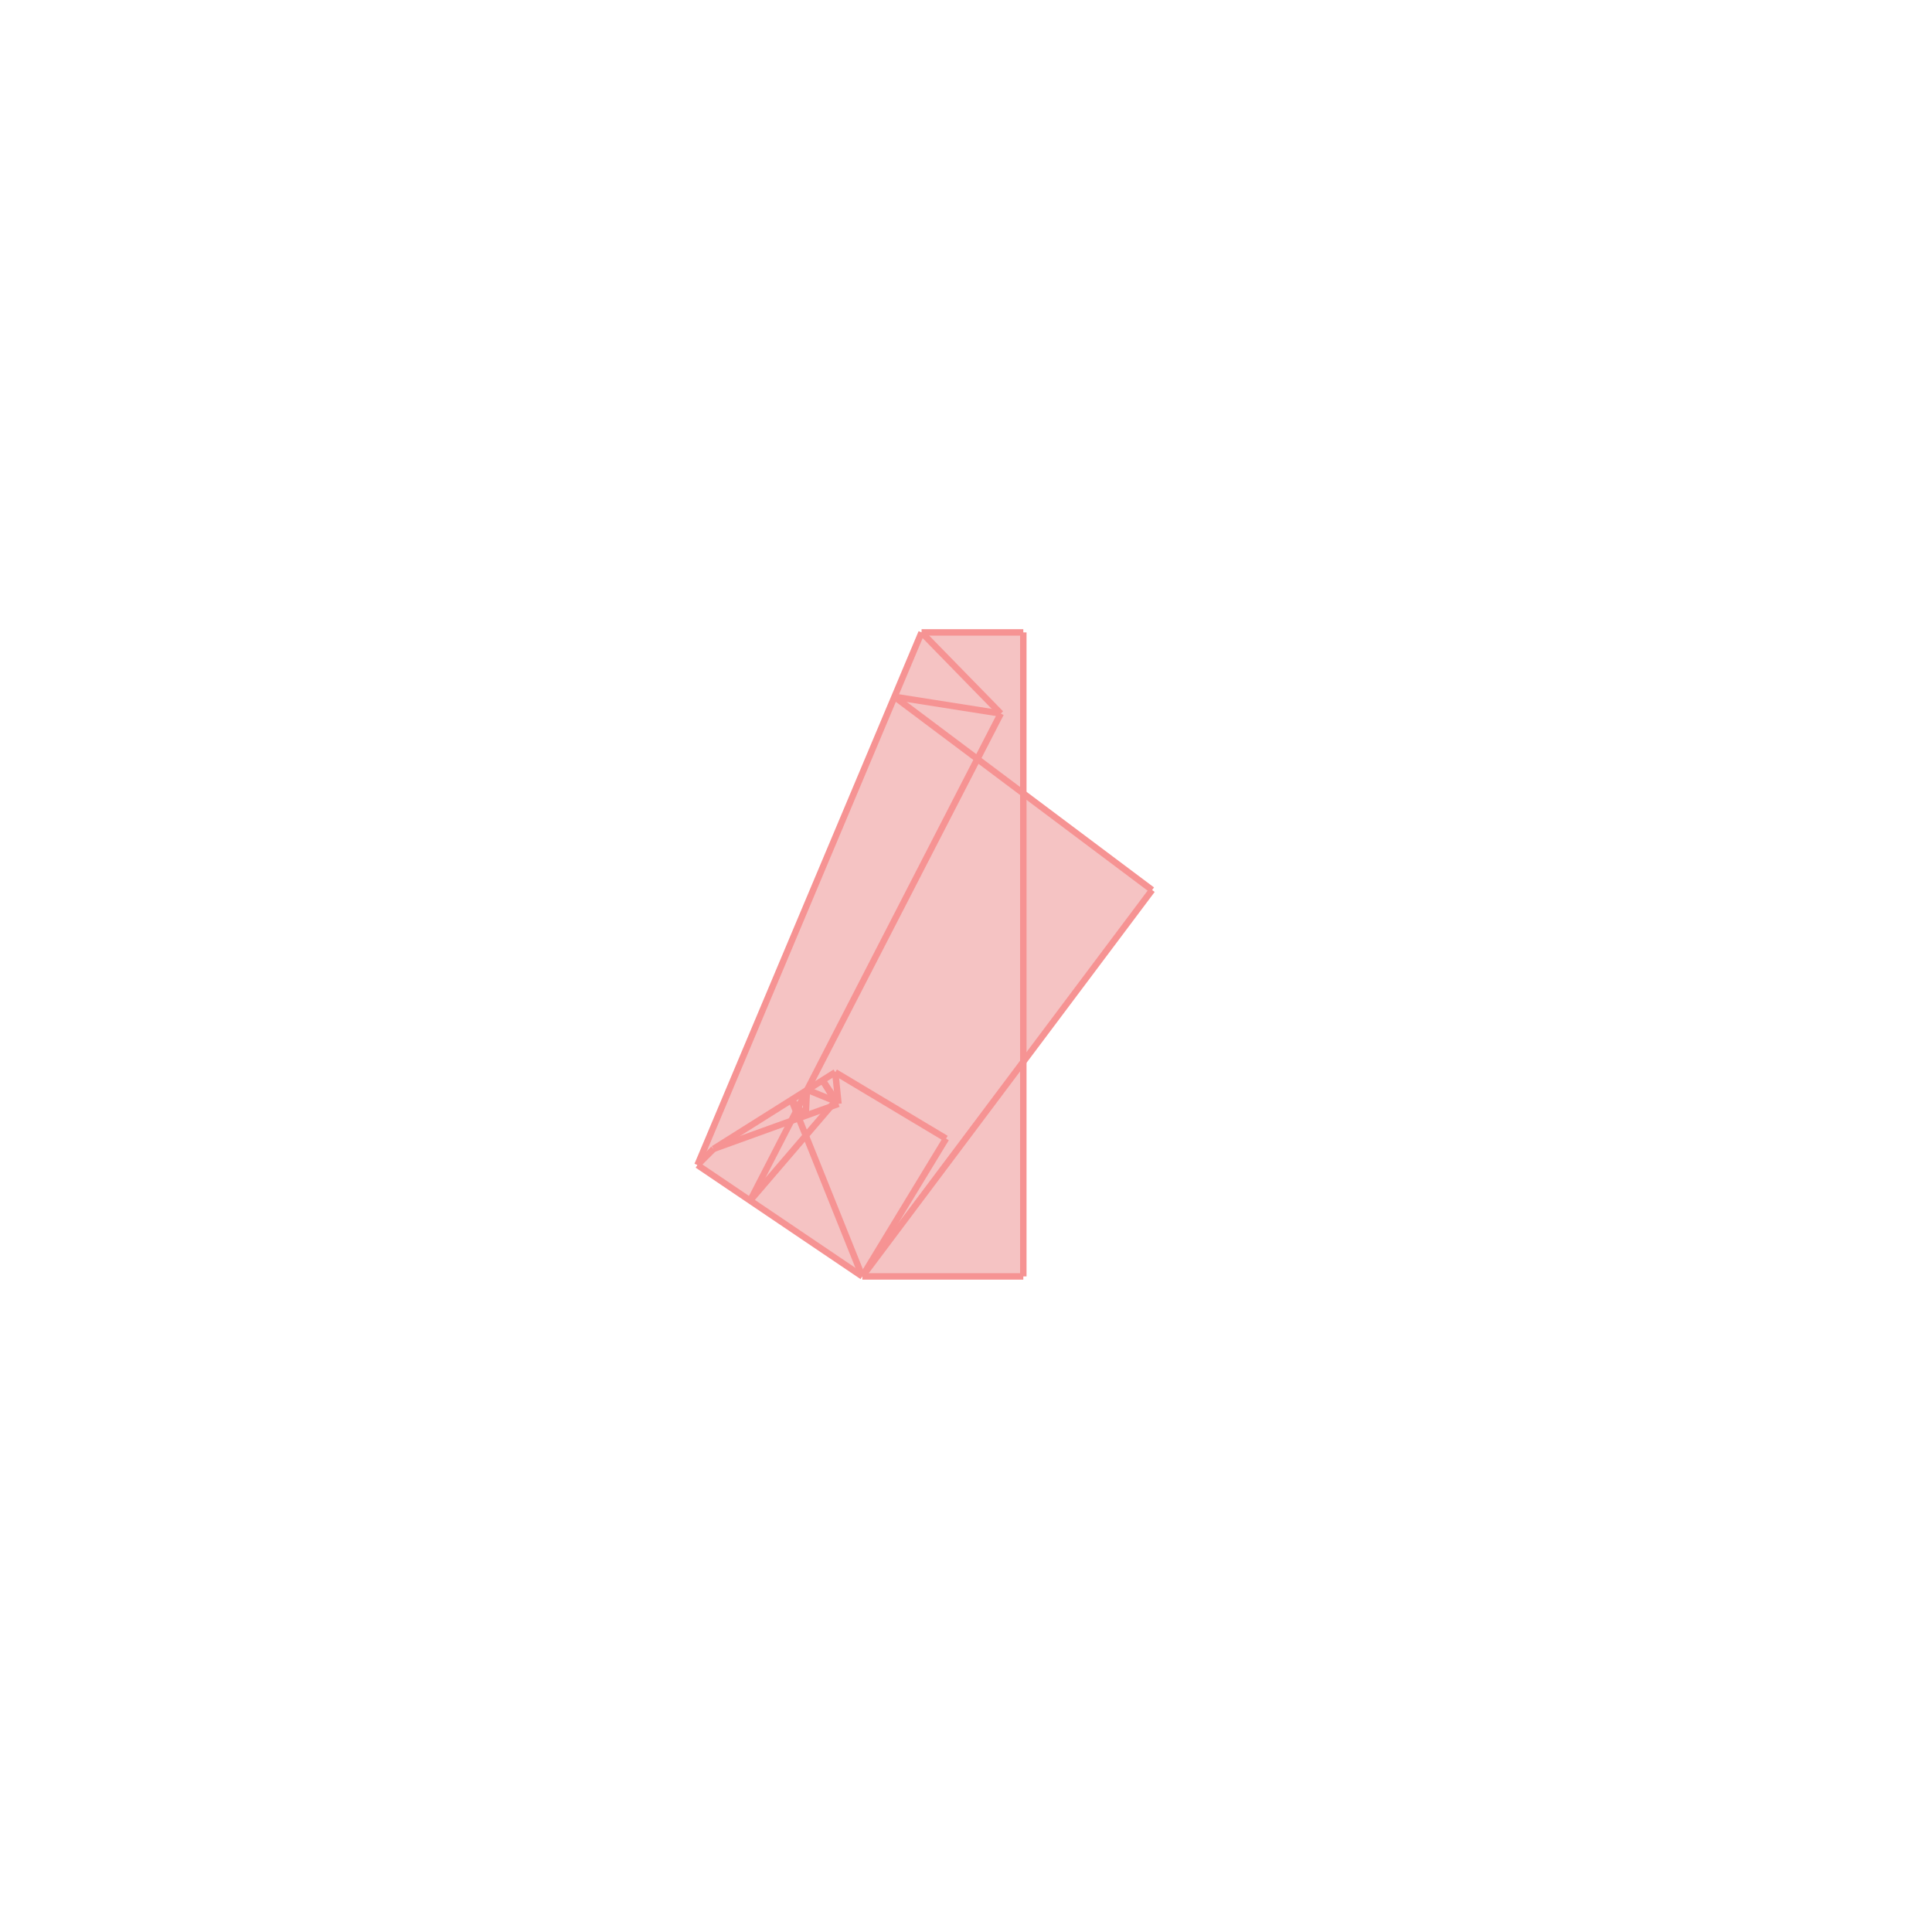 <svg xmlns="http://www.w3.org/2000/svg" viewBox="-1.5 -1.5 3 3">
<g transform="scale(1, -1)">
<path d="M-0.161 -0.482 L0.089 -0.482 L0.089 -0.149 L0.289 0.118 L0.089 0.268 L0.089 0.518 L-0.069 0.518 L-0.417 -0.309 z " fill="rgb(245,195,195)" />
<path d="M-1788649761.111 -225712897.082 L-1788649760.111 -225712897.082 L-1788649760.111 -225712896.082 L-1788649761.111 -225712896.082  z" fill="none" stroke="rgb(128,128,128)" stroke-width="0.01" />
<line x1="-0.335" y1="-0.364" x2="-0.203" y2="-0.21" style="stroke:rgb(246,147,147);stroke-width:0.01" />
<line x1="-0.417" y1="-0.309" x2="-0.392" y2="-0.284" style="stroke:rgb(246,147,147);stroke-width:0.01" />
<line x1="-0.161" y1="-0.482" x2="0.289" y2="0.118" style="stroke:rgb(246,147,147);stroke-width:0.01" />
<line x1="-0.161" y1="-0.482" x2="-0.031" y2="-0.268" style="stroke:rgb(246,147,147);stroke-width:0.01" />
<line x1="-0.335" y1="-0.364" x2="0.054" y2="0.392" style="stroke:rgb(246,147,147);stroke-width:0.01" />
<line x1="-0.392" y1="-0.284" x2="-0.203" y2="-0.165" style="stroke:rgb(246,147,147);stroke-width:0.01" />
<line x1="-0.417" y1="-0.309" x2="-0.069" y2="0.518" style="stroke:rgb(246,147,147);stroke-width:0.01" />
<line x1="-0.392" y1="-0.284" x2="-0.198" y2="-0.214" style="stroke:rgb(246,147,147);stroke-width:0.01" />
<line x1="-0.249" y1="-0.233" x2="-0.247" y2="-0.192" style="stroke:rgb(246,147,147);stroke-width:0.01" />
<line x1="0.089" y1="-0.482" x2="0.089" y2="0.518" style="stroke:rgb(246,147,147);stroke-width:0.01" />
<line x1="-0.198" y1="-0.214" x2="-0.203" y2="-0.165" style="stroke:rgb(246,147,147);stroke-width:0.01" />
<line x1="-0.161" y1="-0.482" x2="0.089" y2="-0.482" style="stroke:rgb(246,147,147);stroke-width:0.01" />
<line x1="-0.069" y1="0.518" x2="0.089" y2="0.518" style="stroke:rgb(246,147,147);stroke-width:0.01" />
<line x1="0.054" y1="0.392" x2="-0.111" y2="0.418" style="stroke:rgb(246,147,147);stroke-width:0.01" />
<line x1="-0.161" y1="-0.482" x2="-0.271" y2="-0.208" style="stroke:rgb(246,147,147);stroke-width:0.01" />
<line x1="-0.203" y1="-0.21" x2="-0.247" y2="-0.192" style="stroke:rgb(246,147,147);stroke-width:0.01" />
<line x1="-0.203" y1="-0.21" x2="-0.223" y2="-0.177" style="stroke:rgb(246,147,147);stroke-width:0.01" />
<line x1="-0.198" y1="-0.214" x2="-0.223" y2="-0.177" style="stroke:rgb(246,147,147);stroke-width:0.01" />
<line x1="-0.031" y1="-0.268" x2="-0.203" y2="-0.165" style="stroke:rgb(246,147,147);stroke-width:0.01" />
<line x1="-0.161" y1="-0.482" x2="-0.417" y2="-0.309" style="stroke:rgb(246,147,147);stroke-width:0.01" />
<line x1="-0.249" y1="-0.233" x2="-0.271" y2="-0.208" style="stroke:rgb(246,147,147);stroke-width:0.01" />
<line x1="0.289" y1="0.118" x2="-0.111" y2="0.418" style="stroke:rgb(246,147,147);stroke-width:0.01" />
<line x1="0.054" y1="0.392" x2="-0.069" y2="0.518" style="stroke:rgb(246,147,147);stroke-width:0.01" />
</g>
</svg>
